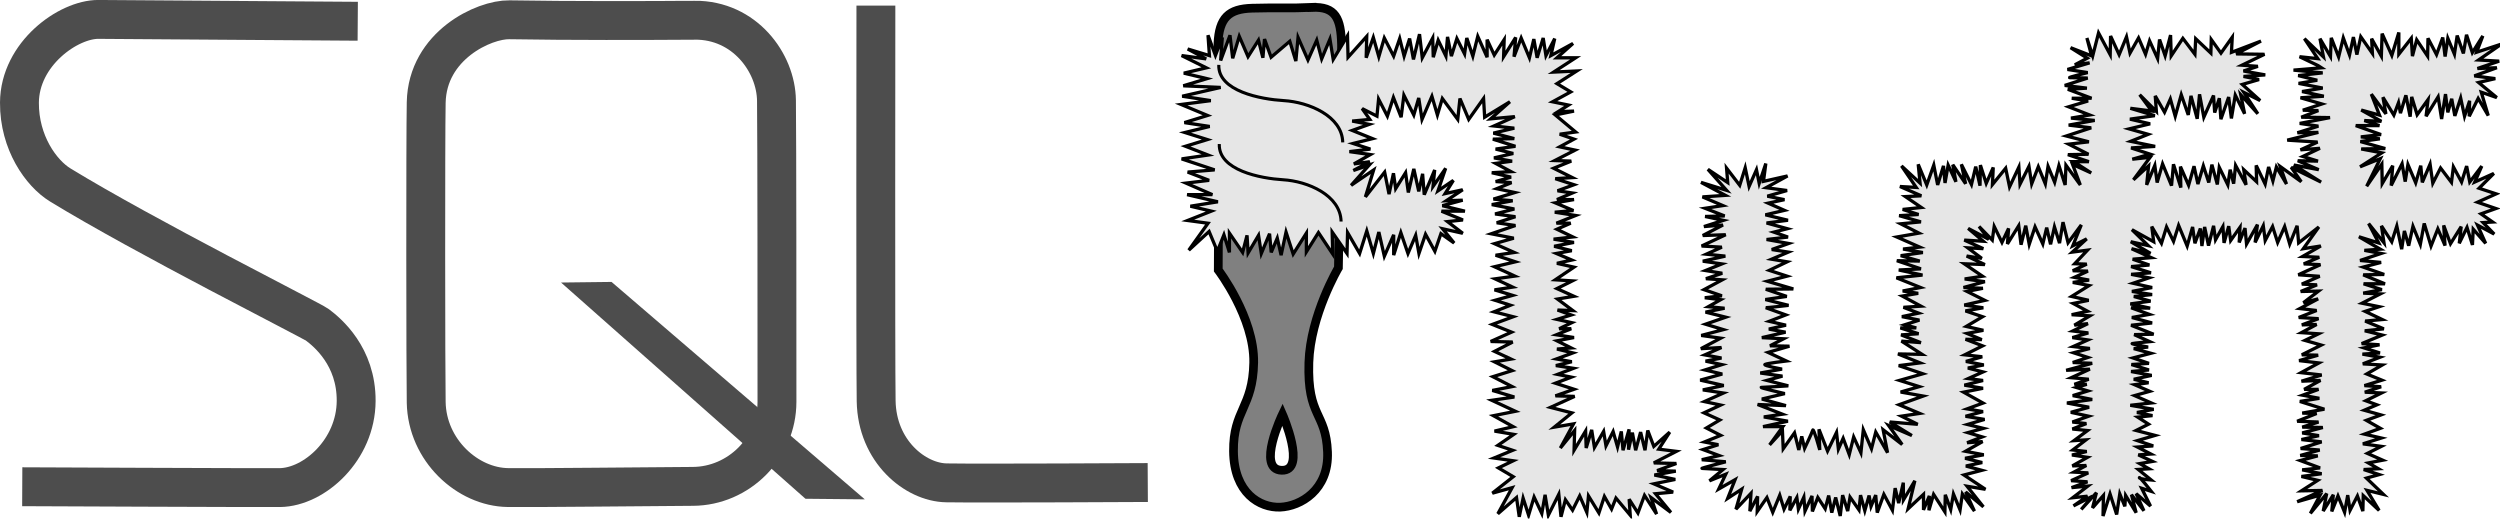 <?xml version="1.0" encoding="UTF-8" standalone="no"?>
<svg
   xmlns:dc="http://purl.org/dc/elements/1.1/"
   xmlns:cc="http://creativecommons.org/ns#"
   xmlns:rdf="http://www.w3.org/1999/02/22-rdf-syntax-ns#"
   xmlns:svg="http://www.w3.org/2000/svg"
   xmlns="http://www.w3.org/2000/svg"
   xmlns:sodipodi="http://sodipodi.sourceforge.net/DTD/sodipodi-0.dtd"
   xmlns:inkscape="http://www.inkscape.org/namespaces/inkscape"
   width="75.991mm"
   height="15.762mm"
   viewBox="0 0 75.991 15.762"
   version="1.1"
   id="svg8"
   inkscape:version="1.0.1 (3bc2e813f5, 2020-09-07)"
   sodipodi:docname="sqlfluff-wide.svg"
   inkscape:export-filename="C:\alanmcruickshank@gmail.com\Me.Pictures\designingoverload2\Logos\sqlfluff-wide.png"
   inkscape:export-xdpi="1367.8373"
   inkscape:export-ydpi="1367.8373">
  <defs
     id="defs2" />
  <sodipodi:namedview
     id="base"
     pagecolor="#ffffff"
     bordercolor="#666666"
     borderopacity="1.0"
     inkscape:pageopacity="0.0"
     inkscape:pageshadow="2"
     inkscape:zoom="3.959798"
     inkscape:cx="120.31612"
     inkscape:cy="25.799905"
     inkscape:document-units="mm"
     inkscape:current-layer="layer1"
     showgrid="false"
     inkscape:window-width="1920"
     inkscape:window-height="1017"
     inkscape:window-x="1912"
     inkscape:window-y="-8"
     inkscape:window-maximized="1"
     inkscape:snap-others="false"
     inkscape:object-nodes="false"
     fit-margin-top="0"
     fit-margin-left="0"
     fit-margin-bottom="0"
     fit-margin-right="0"
     inkscape:document-rotation="0" />
  <g
     inkscape:label="Layer 1"
     inkscape:groupmode="layer"
     id="layer1"
     transform="translate(-42.773,-82.073)">
    <path
       style="fill:none;stroke:#4d4d4d;stroke-width:1.182;stroke-linecap:butt;stroke-linejoin:miter;stroke-miterlimit:4;stroke-dasharray:none;stroke-opacity:1"
       d="m 53.647,82.719 -7.88,-0.056 c -0.914,-0.006 -2.395,1.044 -2.403,2.53 -0.007,1.219 0.661,2.146 1.237,2.5 2.55,1.562 7.638,4.119 7.816,4.252 0.309,0.23 1.19,0.961 1.182,2.316 -0.008,1.486 -1.269,2.618 -2.318,2.633 -0.534,0.007 -7.832,-0.026 -7.832,-0.026"
       id="path4529"
       inkscape:connector-curvature="0"
       sodipodi:nodetypes="cssssssc" />
    <path
       style="fill:none;stroke:#4d4d4d;stroke-width:1.182;stroke-linecap:butt;stroke-linejoin:miter;stroke-miterlimit:4;stroke-dasharray:none;stroke-opacity:1"
       d="m 63.89,82.687 c 1.519,-0.009 2.471,1.294 2.485,2.443 0.014,1.171 0.015,6.826 0.015,9.157 -1.18e-4,1.406 -1.164,2.562 -2.556,2.57 -1.681,0.009 -4.676,0.047 -5.621,0.036 -1.229,-0.015 -2.457,-1.134 -2.485,-2.588 -0.016,-0.816 -0.022,-8.029 2e-6,-9.116 0.035,-1.738 1.763,-2.528 2.528,-2.515 1.873,0.032 4.081,0.024 5.634,0.015 z"
       id="path4551"
       inkscape:connector-curvature="0"
       sodipodi:nodetypes="sssssssss" />
    <path
       style="fill:#4d4d4d;stroke:#4d4d4d;stroke-width:0.246px;stroke-linecap:butt;stroke-linejoin:miter;stroke-opacity:1"
       d="m 60.147,90.78 1.17,-0.014 7.407,6.359 -1.421,-0.014 z"
       id="path4555"
       inkscape:connector-curvature="0" />
    <path
       style="fill:none;stroke:#4d4d4d;stroke-width:1.182;stroke-linecap:butt;stroke-linejoin:miter;stroke-miterlimit:4;stroke-dasharray:none;stroke-opacity:1"
       d="m 69.397,82.243 c 0,0 -0.013,10.794 0.008,12.019 0.025,1.534 1.191,2.472 2.136,2.488 1.068,0.018 6.12,-0.01 6.12,-0.01"
       id="path4559"
       inkscape:connector-curvature="0"
       sodipodi:nodetypes="cssc" />
    <path
       style="fill:#808080;stroke:#000000;stroke-width:0.265px;stroke-linecap:butt;stroke-linejoin:miter;stroke-opacity:1"
       d="m 82.653,82.298 c -0.713,0.033 -0.969,1.49e-4 -1.819,0.024 -0.71,0.02 -1.006,0.286 -1.04,1.087 0.013,4.166 0.028,3.784 0.01,6.872 0,0 1.101,1.444 1.077,2.814 -0.024,1.37 -0.626,1.441 -0.614,2.693 0.012,1.276 0.803,1.724 1.417,1.701 0.614,-0.024 1.488,-0.519 1.441,-1.677 -0.05,-1.229 -0.618,-1.04 -0.567,-2.717 0.044,-1.441 0.898,-2.882 0.898,-2.882 0,0 0.112,-5.971 0.095,-6.78 -0.017,-0.809 -0.185,-1.167 -0.898,-1.134 z m -0.898,12.369 c 0,0 0.756,1.725 -0.024,1.701 -0.78,-0.024 0.024,-1.701 0.024,-1.701 z"
       id="path4561-0" />
    <path
       style="fill:#e6e6e6;stroke:#000000;stroke-width:0.1;stroke-linecap:butt;stroke-linejoin:miter;stroke-miterlimit:4;stroke-dasharray:none;stroke-opacity:1"
       d="m 80.242,83.845 0.2,-0.668 0.267,0.618 0.317,-0.501 0.134,0.535 0.05,-0.568 0.2,0.551 0.568,-0.484 0.184,0.601 0.067,-0.718 0.301,0.685 0.267,-0.601 0.15,0.568 0.251,-0.601 0.1,0.618 0.434,-0.718 0.017,0.651 0.568,-0.635 -0.017,0.651 0.217,-0.618 0.167,0.585 0.167,-0.568 0.284,0.551 0.184,-0.535 0.134,0.535 0.167,-0.535 0.117,0.635 0.184,-0.768 0.084,0.718 0.317,-0.601 0.017,0.585 0.15,-0.518 0.234,0.484 0.05,-0.585 0.117,0.585 0.167,-0.535 0.234,0.468 0.067,-0.484 0.184,0.551 0.15,-0.601 0.284,0.635 v -0.535 l 0.217,0.468 0.301,-0.468 -0.017,0.518 0.367,-0.585 -0.05,0.585 0.217,-0.568 0.251,0.601 0.134,-0.568 0.1,0.568 0.184,-0.601 0.084,0.535 0.267,-0.518 -0.117,0.518 0.673,-0.369 -0.489,0.436 h 0.568 l -0.668,0.434 0.702,-0.033 -0.601,0.384 0.418,0.251 -0.551,0.301 0.484,0.1 -0.317,0.2 0.484,-0.017 -0.568,0.117 0.618,0.518 -0.484,0.067 0.434,0.15 -0.434,0.234 0.468,0.1 -0.618,0.317 0.501,0.017 -0.535,0.217 0.568,0.284 -0.518,0.033 0.568,0.184 -0.501,0.184 0.451,0.067 -0.468,0.2 h 0.518 l -0.568,0.1 0.551,0.234 -0.568,0.05 0.635,0.1 -0.585,0.234 h 0.434 l -0.418,0.184 0.484,0.234 -0.585,0.067 0.618,0.1 -0.601,0.117 0.535,0.134 -0.468,0.084 0.468,0.2 -0.451,0.1 0.518,0.117 -0.568,0.384 0.518,0.033 -0.468,0.234 0.518,0.234 -0.501,0.084 0.468,0.351 -0.468,-0.017 0.418,0.15 -0.434,0.134 0.451,0.1 -0.384,0.184 h 0.367 l -0.451,0.184 0.535,0.084 -0.518,0.1 0.434,0.217 -0.434,0.033 0.484,0.117 -0.501,0.184 0.468,0.084 -0.484,0.117 0.535,0.084 -0.484,0.184 0.418,0.084 -0.484,0.184 0.568,0.184 -0.568,0.2 0.585,0.017 -0.735,0.334 0.651,0.167 -0.535,0.434 0.585,-0.1 -0.4,0.735 0.434,-0.535 -0.017,0.601 0.351,-0.585 0.017,0.518 0.167,-0.551 0.084,0.535 0.279,-0.488 0.072,0.438 0.217,-0.434 0.134,0.468 0.115,-0.472 0.052,0.572 0.184,-0.635 -0.017,0.618 0.117,-0.518 0.1,0.535 0.15,-0.551 0.134,0.551 0.084,-0.601 0.184,0.484 0.484,-0.434 -0.334,0.518 0.535,0.067 -0.685,0.351 0.685,0.017 -0.585,0.217 0.568,0.017 -0.651,0.117 0.635,0.134 -0.651,0.134 0.585,0.251 -0.535,0.05 0.468,0.568 -0.602,-0.451 0.167,0.501 -0.367,-0.568 -0.2,0.535 -0.267,-0.418 0.033,0.484 -0.434,-0.518 -0.134,0.334 -0.217,-0.384 -0.167,0.501 -0.317,-0.518 -0.05,0.501 -0.217,-0.501 -0.217,0.434 -0.217,-0.317 -0.134,0.518 -0.067,-0.685 -0.317,0.635 -0.1,-0.618 -0.1,0.568 -0.234,-0.501 -0.167,0.551 -0.167,-0.518 -0.117,0.568 -0.084,-0.585 -0.567,0.493 0.434,-0.793 -0.601,0.167 0.635,-0.501 -0.451,-0.267 0.451,-0.217 -0.585,-0.084 0.568,-0.234 -0.451,-0.15 0.484,-0.334 -0.585,-0.1 0.568,-0.134 -0.601,-0.334 0.668,-0.134 -0.718,-0.334 0.685,-0.1 -0.668,-0.2 0.601,-0.117 -0.585,-0.301 0.585,-0.184 -0.535,-0.267 0.501,-0.084 -0.501,-0.234 0.551,-0.284 -0.668,-0.017 0.635,-0.284 -0.585,-0.234 0.635,-0.234 -0.585,-0.15 0.501,-0.2 -0.468,-0.15 0.535,-0.15 -0.551,-0.167 0.551,-0.084 -0.535,-0.251 0.601,-0.084 -0.618,-0.284 0.635,-0.15 -0.601,-0.2 0.568,-0.084 -0.601,-0.267 0.585,-0.167 -0.685,-0.134 0.735,-0.251 -0.568,-0.084 0.568,-0.184 -0.618,-0.084 0.585,-0.15 -0.685,-0.134 0.635,-0.117 -0.585,-0.05 0.651,-0.2 -0.551,-0.117 0.451,-0.184 -0.484,-0.033 0.468,-0.134 -0.585,-0.134 0.585,-0.033 -0.468,-0.251 0.501,-0.067 -0.551,-0.1 0.585,-0.134 -0.535,-0.134 0.601,-0.084 -0.685,-0.217 0.651,-0.017 -0.635,-0.167 0.635,-0.15 -0.618,-0.067 0.634,-0.284 -0.734,0.067 0.585,-0.519 -0.768,0.469 -0.033,-0.568 -0.451,0.635 -0.267,-0.635 -0.067,0.635 -0.468,-0.635 -0.15,0.501 -0.167,-0.568 -0.301,0.702 -0.1,-0.651 -0.15,0.518 -0.301,-0.601 -0.084,0.668 -0.234,-0.601 -0.184,0.568 -0.267,-0.518 -0.05,0.518 -0.45,-0.229 0.233,0.329 -0.535,0.05 0.518,0.1 -0.516,0.185 0.616,0.249 -0.591,0.147 0.525,0.171 -0.637,0.077 0.637,0.09 -0.501,0.284 0.484,-0.067 -0.501,0.267 0.484,-0.167 -0.551,0.618 0.685,-0.468 -0.251,0.819 0.585,-0.752 0.134,0.668 0.134,-0.635 0.067,0.468 0.301,-0.484 0.084,0.601 0.167,-0.718 0.15,0.685 0.117,-0.535 0.05,0.635 0.317,-0.752 -0.05,0.501 0.384,-0.551 -0.234,0.685 0.468,-0.317 -0.251,0.401 0.535,-0.117 -0.501,0.334 0.501,-0.017 -0.618,0.167 0.685,0.167 H 86.589 l 0.651,0.267 -0.468,0.05 0.464,0.355 -0.614,-0.138 0.351,0.434 -0.401,-0.284 -0.184,0.535 -0.284,-0.518 -0.2,0.585 -0.1,-0.551 -0.234,0.551 -0.217,-0.635 -0.217,0.685 v -0.618 l -0.284,0.651 -0.167,-0.735 -0.167,0.651 -0.2,-0.685 -0.217,0.685 -0.367,-0.635 -0.017,0.635 -0.451,-0.651 0.017,0.668 -0.434,-0.651 -0.367,0.585 v -0.568 l -0.401,0.635 -0.217,-0.668 -0.15,0.702 -0.117,-0.518 -0.184,0.434 -0.05,-0.568 -0.251,0.601 -0.084,-0.551 -0.317,0.535 -0.033,-0.535 -0.134,0.518 -0.401,-0.585 v 0.585 l -0.167,-0.535 -0.2,0.501 -0.251,-0.601 -0.618,0.568 0.585,-0.819 -0.618,-0.084 0.718,-0.284 -0.635,-0.15 0.835,-0.134 -0.935,-0.217 h 0.768 l -0.802,-0.351 0.702,-0.084 -0.651,-0.251 0.819,-0.067 -1.002,-0.334 0.802,-0.117 -0.685,-0.267 0.663,-0.203 -0.68,-0.215 0.752,-0.184 -0.768,-0.117 0.702,-0.217 -0.802,-0.334 0.902,-0.117 -0.869,-0.134 1.169,-0.267 -1.136,-0.05 0.718,-0.217 -0.702,-0.167 0.684,-0.162 -0.751,-0.373 0.745,0.101 -0.561,-0.301 0.661,0.201 -0.043,-0.619 0.226,0.613 0.208,-0.546 -0.05,0.702 0.284,-0.768 z"
       id="path4573-5"
       inkscape:connector-curvature="0"
       sodipodi:nodetypes="ccccccccccccccccccccccccccccccccccccccccccccccccccccccccccccccccccccccccccccccccccccccccccccccccccccccccccccccccccccccccccccccccccccccccccccccccccccccccccccccccccccccccccccccccccccccccccccccccccccccccccccccccccccccccccccccccccccccccccccccccccccccccccccccccccccccccccccccccccccccccccccccccccccccccccccccccccccccccccccccccccccccccccccccccccccccccccccccccccccccccccccccccccccccccccccccccccccccccccccc" />
    <path
       style="fill:none;stroke:#000000;stroke-width:0.095;stroke-linecap:butt;stroke-linejoin:miter;stroke-miterlimit:4;stroke-dasharray:none;stroke-opacity:1"
       d="m 79.82,84.045 c -0.03,0.802 1.283,1.046 1.974,1.086 0.757,0.044 1.778,0.468 1.793,1.27"
       id="path4569-9"
       inkscape:connector-curvature="0"
       sodipodi:nodetypes="csc" />
    <path
       sodipodi:nodetypes="csc"
       inkscape:connector-curvature="0"
       id="path4571-7"
       d="m 79.835,86.451 c -0.03,0.802 1.261,1.046 1.94,1.086 0.743,0.044 1.747,0.468 1.762,1.27"
       style="fill:none;stroke:#000000;stroke-width:0.094;stroke-linecap:butt;stroke-linejoin:miter;stroke-miterlimit:4;stroke-dasharray:none;stroke-opacity:1" />
    <path
       style="fill:#e6e6e6;stroke:#000000;stroke-width:0.1;stroke-linecap:butt;stroke-linejoin:miter;stroke-miterlimit:4;stroke-dasharray:none;stroke-opacity:1"
       d="m 94.602,88.653 0.555,0.118 -0.591,0.189 0.579,-0.047 -0.614,0.319 0.697,-0.024 -0.732,0.343 0.614,0.035 -0.472,0.213 0.579,0.059 -0.685,0.154 0.579,0.083 -0.496,0.201 0.508,0.083 -0.496,0.165 0.496,0.035 -0.555,0.298 0.544,0.187 -0.52,0.059 0.484,0.059 -0.378,0.213 0.496,0.047 -0.579,0.118 0.614,0.154 -0.614,0.213 0.543,0.165 -0.673,0.177 0.591,0.083 -0.602,0.319 0.626,-0.035 -0.508,0.224 0.508,0.095 -0.484,0.095 0.496,0.106 -0.515,0.162 0.526,0.124 -0.668,0.185 0.713,0.163 -0.635,0.134 0.626,0.095 -0.579,0.26 0.496,0.106 -0.508,0.236 0.482,0.217 -0.409,0.244 0.435,0.224 -0.496,0.201 0.425,0.083 -0.466,0.148 0.49,0.182 -0.528,0.126 0.729,0.063 c 0,0 -0.78,0.201 -0.721,0.201 l 0.638,0.035 -0.413,0.343 0.496,-0.201 -0.213,0.449 0.496,-0.283 -0.224,0.567 0.426,-0.279 -0.176,0.609 0.458,-0.484 -0.035,0.543 0.236,-0.449 -0.012,0.461 0.295,-0.425 0.177,0.449 0.213,-0.52 0.13,0.425 0.189,-0.39 -0.012,0.425 0.213,-0.39 0.047,0.354 0.165,-0.366 0.035,0.425 0.213,-0.461 0.012,0.472 0.165,-0.425 0.224,0.343 0.106,-0.402 0.094,0.52 0.118,-0.461 0.139,0.562 0.073,-0.633 0.154,0.484 0.071,-0.425 0.272,0.39 0.047,-0.449 0.13,0.472 0.13,-0.461 0.059,0.331 0.142,-0.343 0.047,0.532 0.201,-0.555 0.26,0.484 0.083,-0.673 0.107,0.454 0.141,-0.62 0.004,0.525 0.347,-0.583 -0.204,0.85 0.467,-0.437 v 0.472 l 0.177,-0.425 -0.012,0.437 0.142,-0.484 0.343,0.532 0.012,-0.52 0.165,0.449 0.083,-0.472 0.201,0.484 0.071,-0.484 0.366,0.52 -0.266,-0.581 0.538,0.451 -0.496,-0.626 0.559,0.093 -0.654,-0.435 0.543,-0.142 -0.484,-0.13 0.496,-0.106 -0.52,-0.13 0.567,-0.106 -0.555,-0.106 0.52,-0.295 -0.472,0.035 0.461,-0.177 -0.437,-0.13 0.472,-0.13 -0.484,-0.118 0.52,-0.154 -0.579,-0.095 0.532,-0.142 -0.484,-0.083 0.484,-0.177 -0.591,-0.331 0.591,-0.118 -0.567,-0.095 0.567,-0.142 -0.449,-0.059 0.449,-0.201 -0.461,-0.118 0.484,-0.095 -0.543,-0.106 0.496,-0.142 -0.532,-0.059 0.543,-0.272 -0.52,-0.201 0.496,0.012 -0.449,-0.189 0.496,-0.095 -0.52,-0.118 0.496,-0.295 -0.52,-0.177 0.543,-0.095 -0.579,-0.083 0.626,-0.142 -0.543,-0.272 0.484,-0.095 -0.591,-0.024 0.65,-0.177 -0.614,-0.083 0.543,-0.083 -0.555,-0.378 0.626,0.024 -0.555,-0.26 0.461,0.071 -0.425,-0.319 0.472,0.024 -0.579,-0.26 0.579,0.035 -0.461,-0.39 0.626,0.331 -0.295,-0.39 0.402,0.413 0.059,-0.413 0.236,0.484 0.201,-0.425 -0.035,0.472 0.343,-0.555 0.071,0.579 0.142,-0.579 0.106,0.567 0.177,-0.532 0.236,0.52 0.118,-0.496 0.118,0.508 0.118,-0.532 0.154,0.496 0.106,-0.638 0.154,0.626 0.402,-0.543 -0.26,0.638 0.425,-0.213 -0.437,0.402 0.461,-0.059 -0.39,0.413 0.366,0.012 -0.425,0.201 0.461,0.012 -0.413,0.189 0.449,0.083 -0.496,0.071 0.496,0.095 -0.532,0.331 0.52,0.118 -0.472,0.095 0.437,0.236 -0.484,0.106 0.555,0.035 -0.472,0.283 0.413,-0.047 -0.461,0.224 0.472,0.059 -0.484,0.142 0.472,0.071 -0.449,0.201 0.508,0.059 -0.496,0.13 0.437,0.142 -0.461,0.154 0.591,0.024 -0.791,0.213 0.721,-0.035 -0.567,0.26 0.532,0.047 -0.437,0.154 h 0.378 l -0.319,0.095 0.354,0.106 -0.461,0.142 0.591,0.118 -0.768,0.106 0.673,0.13 -0.555,0.154 0.543,0.118 -0.496,0.177 0.425,0.047 -0.425,0.165 0.461,0.047 -0.413,0.307 0.366,-0.024 -0.402,0.307 0.425,0.047 -0.449,0.106 0.472,0.071 -0.461,0.26 0.425,-0.012 -0.378,0.201 0.437,0.024 -0.52,0.236 0.496,0.035 -0.484,0.177 0.496,-0.047 -0.461,0.354 0.449,-0.047 -0.425,0.295 0.579,-0.295 -0.343,0.402 0.461,-0.508 -0.118,0.461 0.331,-0.378 -0.012,0.626 0.213,-0.673 0.201,0.626 0.095,-0.626 0.154,0.378 0.024,-0.331 0.32,0.525 -0.143,-0.548 0.379,0.489 -0.236,-0.52 0.437,0.378 -0.27,-0.542 0.294,0.094 c 0,0 -0.364,-0.463 -0.364,-0.416 0,0.047 0.364,0.073 0.364,0.073 l -0.398,-0.323 0.327,-0.02 -0.281,-0.158 0.388,-0.066 -0.431,-0.199 0.383,-0.025 -0.411,-0.213 0.481,-0.035 -0.481,-0.16 0.537,-0.159 -0.576,-0.15 0.378,-0.191 -0.33,-0.214 0.449,-0.047 -0.472,-0.095 0.508,-0.095 -0.71,-0.123 0.638,-0.071 -0.508,-0.224 0.461,-0.13 -0.461,-0.201 0.425,-0.059 -0.449,-0.106 0.543,-0.118 -0.626,-0.118 0.543,-0.047 -0.532,-0.165 0.532,-0.035 -0.484,-0.165 0.543,-0.142 -0.52,-0.142 0.437,-0.047 c 0,0 -0.532,-0.095 -0.484,-0.106 0.047,-0.012 0.532,-0.059 0.532,-0.059 l -0.472,-0.213 0.591,-0.012 -0.685,-0.272 0.638,-0.071 -0.614,-0.165 0.532,-0.095 -0.555,-0.201 0.579,0.012 -0.602,-0.13 0.614,-0.083 -0.508,-0.142 0.555,-0.059 -0.614,-0.095 0.614,-0.118 -0.579,-0.13 0.484,-0.165 -0.543,-0.106 0.602,-0.047 -0.602,-0.189 0.555,-0.047 -0.508,-0.177 0.567,-0.047 -0.602,-0.272 0.579,0.142 -0.602,-0.354 0.532,0.118 -0.496,-0.484 0.661,0.366 -0.059,-0.461 0.295,0.508 0.154,-0.496 0.213,0.437 0.154,-0.484 0.26,0.626 0.165,-0.579 0.071,0.496 0.165,-0.449 0.047,0.532 0.083,-0.579 0.118,0.567 0.154,-0.602 0.059,0.425 0.224,-0.402 0.035,0.496 0.142,-0.508 0.059,0.437 0.283,-0.402 -0.024,0.461 0.177,-0.437 0.047,0.484 0.331,-0.591 -0.071,0.543 0.248,-0.508 0.059,0.449 0.224,-0.425 0.154,0.484 0.213,-0.484 0.154,0.532 0.224,-0.555 0.047,0.52 0.614,-0.484 -0.472,0.661 0.532,-0.083 -0.555,0.319 0.508,0.024 -0.472,0.201 0.508,0.024 -0.673,0.307 0.65,0.047 -0.543,0.236 0.461,0.024 -0.496,0.201 0.543,-0.012 -0.461,0.354 0.449,-0.118 -0.555,0.295 0.508,0.059 -0.543,0.213 0.602,0.035 -0.508,0.189 0.449,-0.012 -0.461,0.248 0.52,0.035 -0.413,0.201 0.496,0.142 -0.591,0.295 0.496,0.012 -0.579,0.165 0.602,0.071 -0.543,0.295 0.626,0.071 -0.614,0.189 0.579,-0.024 -0.496,0.272 h 0.437 l -0.484,0.177 0.508,0.095 -0.591,0.095 0.744,0.236 -0.673,0.118 0.437,0.012 -0.591,0.236 0.65,0.024 -0.496,0.154 0.626,0.012 -0.626,0.165 0.508,0.083 -0.532,0.118 0.614,0.071 -0.638,0.201 0.579,0.047 -0.591,0.165 0.532,0.012 -0.532,0.142 0.602,0.224 -0.543,0.059 0.591,0.118 -0.614,0.083 0.496,0.118 -0.496,0.319 0.638,-0.012 -0.768,0.343 0.697,-0.201 -0.295,0.555 0.496,-0.602 -0.106,0.532 0.307,-0.496 -0.047,0.508 0.189,-0.472 0.201,0.496 0.095,-0.52 0.071,0.461 0.224,-0.437 0.165,0.461 0.012,-0.472 0.482,0.451 -0.368,-0.61 0.5,0.123 -0.517,-0.495 0.388,-0.107 -0.472,-0.154 0.449,-0.024 -0.307,-0.177 0.437,-0.083 -0.467,-0.207 0.425,-0.213 -0.561,-0.077 0.561,-0.177 -0.514,-0.118 0.484,-0.177 -0.425,-0.242 0.443,-0.165 -0.508,-0.142 0.384,-0.165 -0.337,-0.124 0.478,-0.236 -0.508,-0.024 0.496,-0.165 -0.508,-0.035 0.532,-0.165 -0.461,-0.189 0.472,-0.272 -0.591,-0.035 0.52,-0.201 -0.532,-0.095 0.532,-0.035 -0.484,-0.154 0.472,-0.095 -0.543,-0.035 0.626,-0.26 -0.532,-0.13 0.579,-0.059 -0.567,-0.236 0.52,-0.047 -0.52,-0.248 0.425,-0.142 -0.52,-0.106 0.555,-0.283 -0.52,-0.024 0.567,-0.106 -0.555,-0.177 h 0.65 l -0.661,-0.272 0.638,-0.012 -0.638,-0.224 0.543,-0.142 -0.638,-0.059 0.638,-0.213 -0.508,-0.095 0.484,-0.035 -0.65,-0.378 0.602,0.189 -0.307,-0.591 0.467,0.585 -0.077,-0.514 0.313,0.484 0.154,-0.478 0.148,0.703 0.083,-0.555 0.13,0.449 0.13,-0.591 0.224,0.552 0.118,-0.638 0.207,0.688 0.207,-0.523 0.219,0.508 -0.041,-0.614 0.207,0.558 0.325,-0.52 -0.059,0.508 0.236,-0.484 0.165,0.532 0.024,-0.478 0.378,0.431 -0.248,-0.555 0.508,0.272 -0.337,-0.348 0.289,-0.018 -0.354,-0.248 0.452,-0.162 -0.558,-0.192 0.567,-0.254 -0.52,-0.171 0.449,-0.449 -0.579,0.26 0.213,-0.484 -0.366,0.484 -0.095,-0.484 -0.154,0.484 -0.248,-0.461 -0.059,0.472 -0.331,-0.437 -0.236,0.461 -0.083,-0.579 -0.236,0.555 -0.047,-0.508 -0.154,0.52 -0.236,-0.555 -0.083,0.52 -0.095,-0.543 -0.331,0.661 0.047,-0.602 -0.319,0.543 -0.012,-0.591 -0.461,0.673 0.413,-0.839 -0.614,0.248 0.661,-0.425 -0.626,-0.118 0.732,-0.012 -0.756,-0.213 0.591,-0.083 -0.579,-0.059 0.614,-0.071 -0.768,-0.272 h 0.721 l -0.461,-0.154 0.52,0.024 -0.614,-0.343 0.555,0.154 -0.248,-0.638 0.444,0.601 -0.09,-0.506 0.331,0.543 0.142,-0.378 0.059,0.319 0.165,-0.543 0.13,0.65 0.047,-0.602 0.165,0.543 0.331,-0.461 -0.059,0.508 0.366,-0.591 0.106,0.673 0.118,-0.756 0.071,0.555 0.118,-0.413 0.095,0.52 0.177,-0.543 0.118,0.555 0.154,-0.472 -0.012,0.472 0.272,-0.543 0.306,0.522 -0.211,-0.711 0.472,0.163 -0.554,-0.458 0.508,-0.118 -0.638,-0.083 0.685,-0.248 -0.591,0.024 0.661,-0.224 -0.626,-0.035 0.697,-0.484 -0.756,0.248 0.189,-0.496 -0.319,0.508 -0.177,-0.543 -0.095,0.567 -0.189,-0.543 -0.083,0.567 -0.201,-0.484 -0.083,0.555 -0.071,-0.579 -0.189,0.52 -0.26,-0.496 -0.012,0.543 -0.331,-0.496 -0.13,0.496 -0.035,-0.543 -0.378,0.484 v -0.661 l -0.213,0.697 -0.295,-0.661 -0.024,0.685 -0.295,-0.532 0.024,0.449 -0.354,-0.508 -0.118,0.543 -0.106,-0.532 -0.118,0.543 -0.189,-0.52 -0.142,0.579 -0.224,-0.579 -0.024,0.567 -0.319,-0.543 0.106,0.555 -0.579,-0.555 0.407,0.608 -0.555,-0.059 0.567,0.272 0.1,0.065 -0.85,0.071 0.886,0.083 -0.744,0.083 0.579,0.142 -0.567,0.095 0.732,0.142 -0.626,0.106 0.661,0.142 -0.709,0.047 0.65,0.189 -0.579,0.189 0.472,0.012 -0.52,0.201 0.874,0.012 -0.921,0.177 0.567,0.083 -0.638,0.201 0.638,-0.012 -0.945,0.236 0.921,0.059 -0.52,0.236 0.591,-0.047 -0.52,0.248 0.461,0.142 -0.614,-0.012 0.638,0.272 -0.756,-0.142 0.827,0.52 -0.91,-0.449 0.307,0.437 -0.638,-0.461 0.189,0.532 -0.307,-0.52 -0.106,0.425 -0.13,-0.425 -0.106,0.52 -0.272,-0.567 0.012,0.496 -0.39,-0.366 0.071,0.461 -0.319,-0.591 -0.059,0.555 -0.106,-0.425 -0.071,0.461 -0.26,-0.532 -0.059,0.52 -0.165,-0.602 -0.095,0.543 -0.165,-0.508 -0.165,0.555 -0.118,-0.543 -0.165,0.579 -0.248,-0.567 0.012,0.638 -0.224,-0.709 -0.059,0.65 -0.272,-0.661 -0.165,0.567 -0.071,-0.52 -0.248,0.591 0.059,-0.579 -0.461,0.425 0.508,-0.685 -0.543,0.059 0.543,-0.154 -0.579,-0.189 0.732,-0.047 -0.744,-0.154 0.532,-0.213 -0.579,-0.165 0.638,-0.154 -0.614,-0.142 0.756,-0.106 -0.744,-0.224 0.65,0.083 -0.366,-0.496 0.508,0.508 -0.035,-0.472 0.283,0.496 0.177,-0.402 0.148,0.526 0.183,-0.656 0.213,0.614 0.083,-0.579 0.189,0.697 0.071,-0.744 0.13,0.697 0.295,-0.661 0.035,0.52 0.142,-0.437 0.047,0.638 0.236,-0.673 0.083,0.65 0.118,-0.709 0.284,0.567 -0.118,-0.579 0.52,0.579 -0.425,-0.65 0.496,0.248 -0.543,-0.49 0.508,-0.148 -0.472,-0.095 0.661,-0.047 -0.661,-0.118 0.437,-0.142 -0.484,-0.035 0.685,-0.331 -0.862,-0.012 0.756,-0.39 -0.898,0.343 0.024,-0.461 -0.343,0.484 -0.295,-0.413 -0.012,0.413 -0.461,-0.437 -0.024,0.472 -0.366,-0.484 -0.354,0.532 -0.02,-0.631 -0.165,0.629 -0.17,-0.495 -0.059,0.579 -0.244,-0.538 -0.122,0.408 -0.213,-0.496 -0.26,0.461 -0.106,-0.496 -0.224,0.543 -0.26,-0.567 -0.012,0.567 -0.354,-0.661 -0.177,0.697 -0.177,-0.543 0.142,0.543 -0.638,-0.248 0.508,0.319 -0.378,0.201 0.449,-0.059 -0.673,0.201 0.614,0.095 c 0,0 -0.638,0.154 -0.543,0.154 0.095,0 0.543,0.012 0.543,0.012 l -0.697,0.224 0.673,0.083 -0.579,0.035 0.721,0.272 h -0.602 l 0.496,0.083 -0.591,0.177 0.638,0.248 -0.567,0.095 0.721,0.071 -0.791,0.142 0.685,0.083 -0.756,0.248 0.685,0.177 -0.614,0.071 0.602,0.307 -0.626,0.012 0.638,0.213 h -0.461 l 0.532,0.343 -0.567,-0.26 0.236,0.626 -0.437,-0.602 -0.024,0.602 -0.189,-0.591 -0.13,0.508 -0.201,-0.484 -0.083,0.532 -0.213,-0.52 -0.201,0.52 -0.083,-0.532 -0.272,0.543 -0.035,-0.52 -0.283,0.602 -0.118,-0.567 -0.402,0.496 0.024,-0.52 -0.213,0.484 -0.177,-0.555 -0.012,0.626 -0.13,-0.579 -0.13,0.543 -0.307,-0.614 0.13,0.591 -0.39,-0.579 0.095,0.52 -0.236,-0.508 -0.095,0.543 -0.047,-0.52 -0.177,0.579 -0.118,-0.602 -0.213,0.602 -0.26,-0.626 0.056,0.57 -0.564,-0.522 0.447,0.654 -0.494,-0.028 0.65,0.283 -0.484,0.024 0.484,0.331 -0.567,0.059 0.484,0.154 -0.591,0.035 0.661,0.189 -0.614,0.059 0.555,0.283 -0.673,0.118 0.697,0.307 -0.508,0.059 0.602,0.106 -0.673,0.095 0.579,0.165 -0.697,-0.012 0.732,0.248 -0.673,0.035 0.721,0.154 -0.791,0.083 0.732,0.295 -0.543,0.106 0.472,0.071 -0.484,0.083 0.567,0.307 -0.532,0.035 0.461,0.177 -0.508,0.106 0.532,0.106 -0.449,0.142 0.354,0.095 h -0.484 l 0.555,0.177 -0.532,0.035 0.602,0.236 -0.591,-0.047 0.626,0.402 -0.732,-0.012 0.673,0.272 -0.65,0.083 0.732,0.248 -0.709,0.201 0.602,0.189 -0.567,0.165 0.685,0.122 -0.734,0.264 0.627,0.264 -0.555,0.083 0.496,0.248 -0.85,-0.071 0.673,0.413 -0.709,-0.307 0.413,0.579 -0.579,-0.449 0.135,0.698 -0.359,-0.627 -0.13,0.508 -0.248,-0.579 -0.073,0.7 -0.22,-0.48 -0.134,0.535 -0.185,-0.495 -0.145,0.33 -0.057,-0.508 -0.273,0.567 -0.26,-0.661 0.024,0.626 c 0,0 -0.189,-0.685 -0.213,-0.602 -0.024,0.083 -0.248,0.555 -0.248,0.555 l -0.087,-0.365 -0.09,0.413 -0.13,-0.52 -0.343,0.484 -0.024,-0.543 -0.39,0.425 0.402,-0.555 h -0.602 l 0.756,-0.165 -0.732,-0.13 0.567,-0.083 -0.756,-0.295 0.862,0.035 -0.732,-0.201 0.697,-0.165 c 0,0 -0.815,-0.189 -0.709,-0.189 0.106,0 0.815,-0.047 0.815,-0.047 l -0.65,-0.165 0.472,-0.13 -0.673,-0.095 0.661,-0.118 c 0,0 -0.579,-0.106 -0.52,-0.142 0.059,-0.035 0.65,-0.106 0.65,-0.106 l -0.555,-0.26 0.65,-0.189 -0.591,-0.012 0.413,-0.213 -0.661,-0.035 0.721,-0.165 -0.508,-0.095 0.52,-0.118 -0.508,-0.118 0.502,-0.195 -0.608,-0.219 c 0.083,0 0.693,-0.071 0.693,-0.071 l -0.705,-0.177 0.65,-0.095 -0.637,-0.218 0.837,-0.009 -0.79,-0.234 0.599,-0.155 -0.54,-0.176 0.543,-0.26 -0.472,-0.079 0.508,-0.216 -0.503,-0.078 0.513,-0.184 -0.671,-0.121 0.65,-0.074 -0.428,-0.15 0.408,-0.104 -0.63,-0.174 0.65,-0.083 -0.685,-0.165 0.579,-0.136 -0.496,-0.219 0.496,-0.106 -0.52,-0.106 0.599,-0.172 -0.637,-0.086 0.652,-0.357 -0.732,0.165 0.071,-0.543 -0.201,0.602 -0.083,-0.413 -0.224,0.508 -0.118,-0.567 -0.167,0.532 -0.4,-0.521 0.035,0.438 -0.602,-0.402 0.567,0.638 -0.777,-0.242 0.742,0.395 -0.697,0.047 0.62,0.264 -0.541,0.082 0.595,0.233 z"
       id="path4575-4"
       inkscape:connector-curvature="0"
       sodipodi:nodetypes="cccccccccccccccccccccccccccccccccccccccccccccccccccccccccccccccccccccccccccccccccccccccccccccccccccccccccccccccccccccccccccccccccccccccccccccccccccccccccccccccccccccccccccccccccccccccccccccccccccccccccccccccccccccccccccccccccccccccccccccccccccccccccccccccccccccccccccccccccccscccccccccccccccccccccccccccccccccccccccccccccccccccccccccccccccccccccccccccccccccccccccccccccccccccccccccccccccccccccccccccccccccccccccccccccccccccccccccccccccccccccccccccccccccccccccccccccccccccccccccccccccccccccccccccccccccccccccccccccccccccccccccccccccccccccccccccccccccccccccccccccccccccccccccccccccccccccccccccccccccccccccccccccccccccccccccccccccccccccccccccccccccccccccccccccccccccccccccccccccccccccccccccccccccccccccccccccccccccccccccccccccccccccccccccccccccccccccccccccccccccccccccccccccccccccccccccsccccccccccccccccccccccccccccccccccccccccccccccccccccccccccccccccccccccccccccccccccccccccccccccccccccccccccccccccccccccccccccccccccccccccccccccsccccccccccccccccccccccccccccccccccccccccccccccccccccccccccccccc" />
  </g>
</svg>
